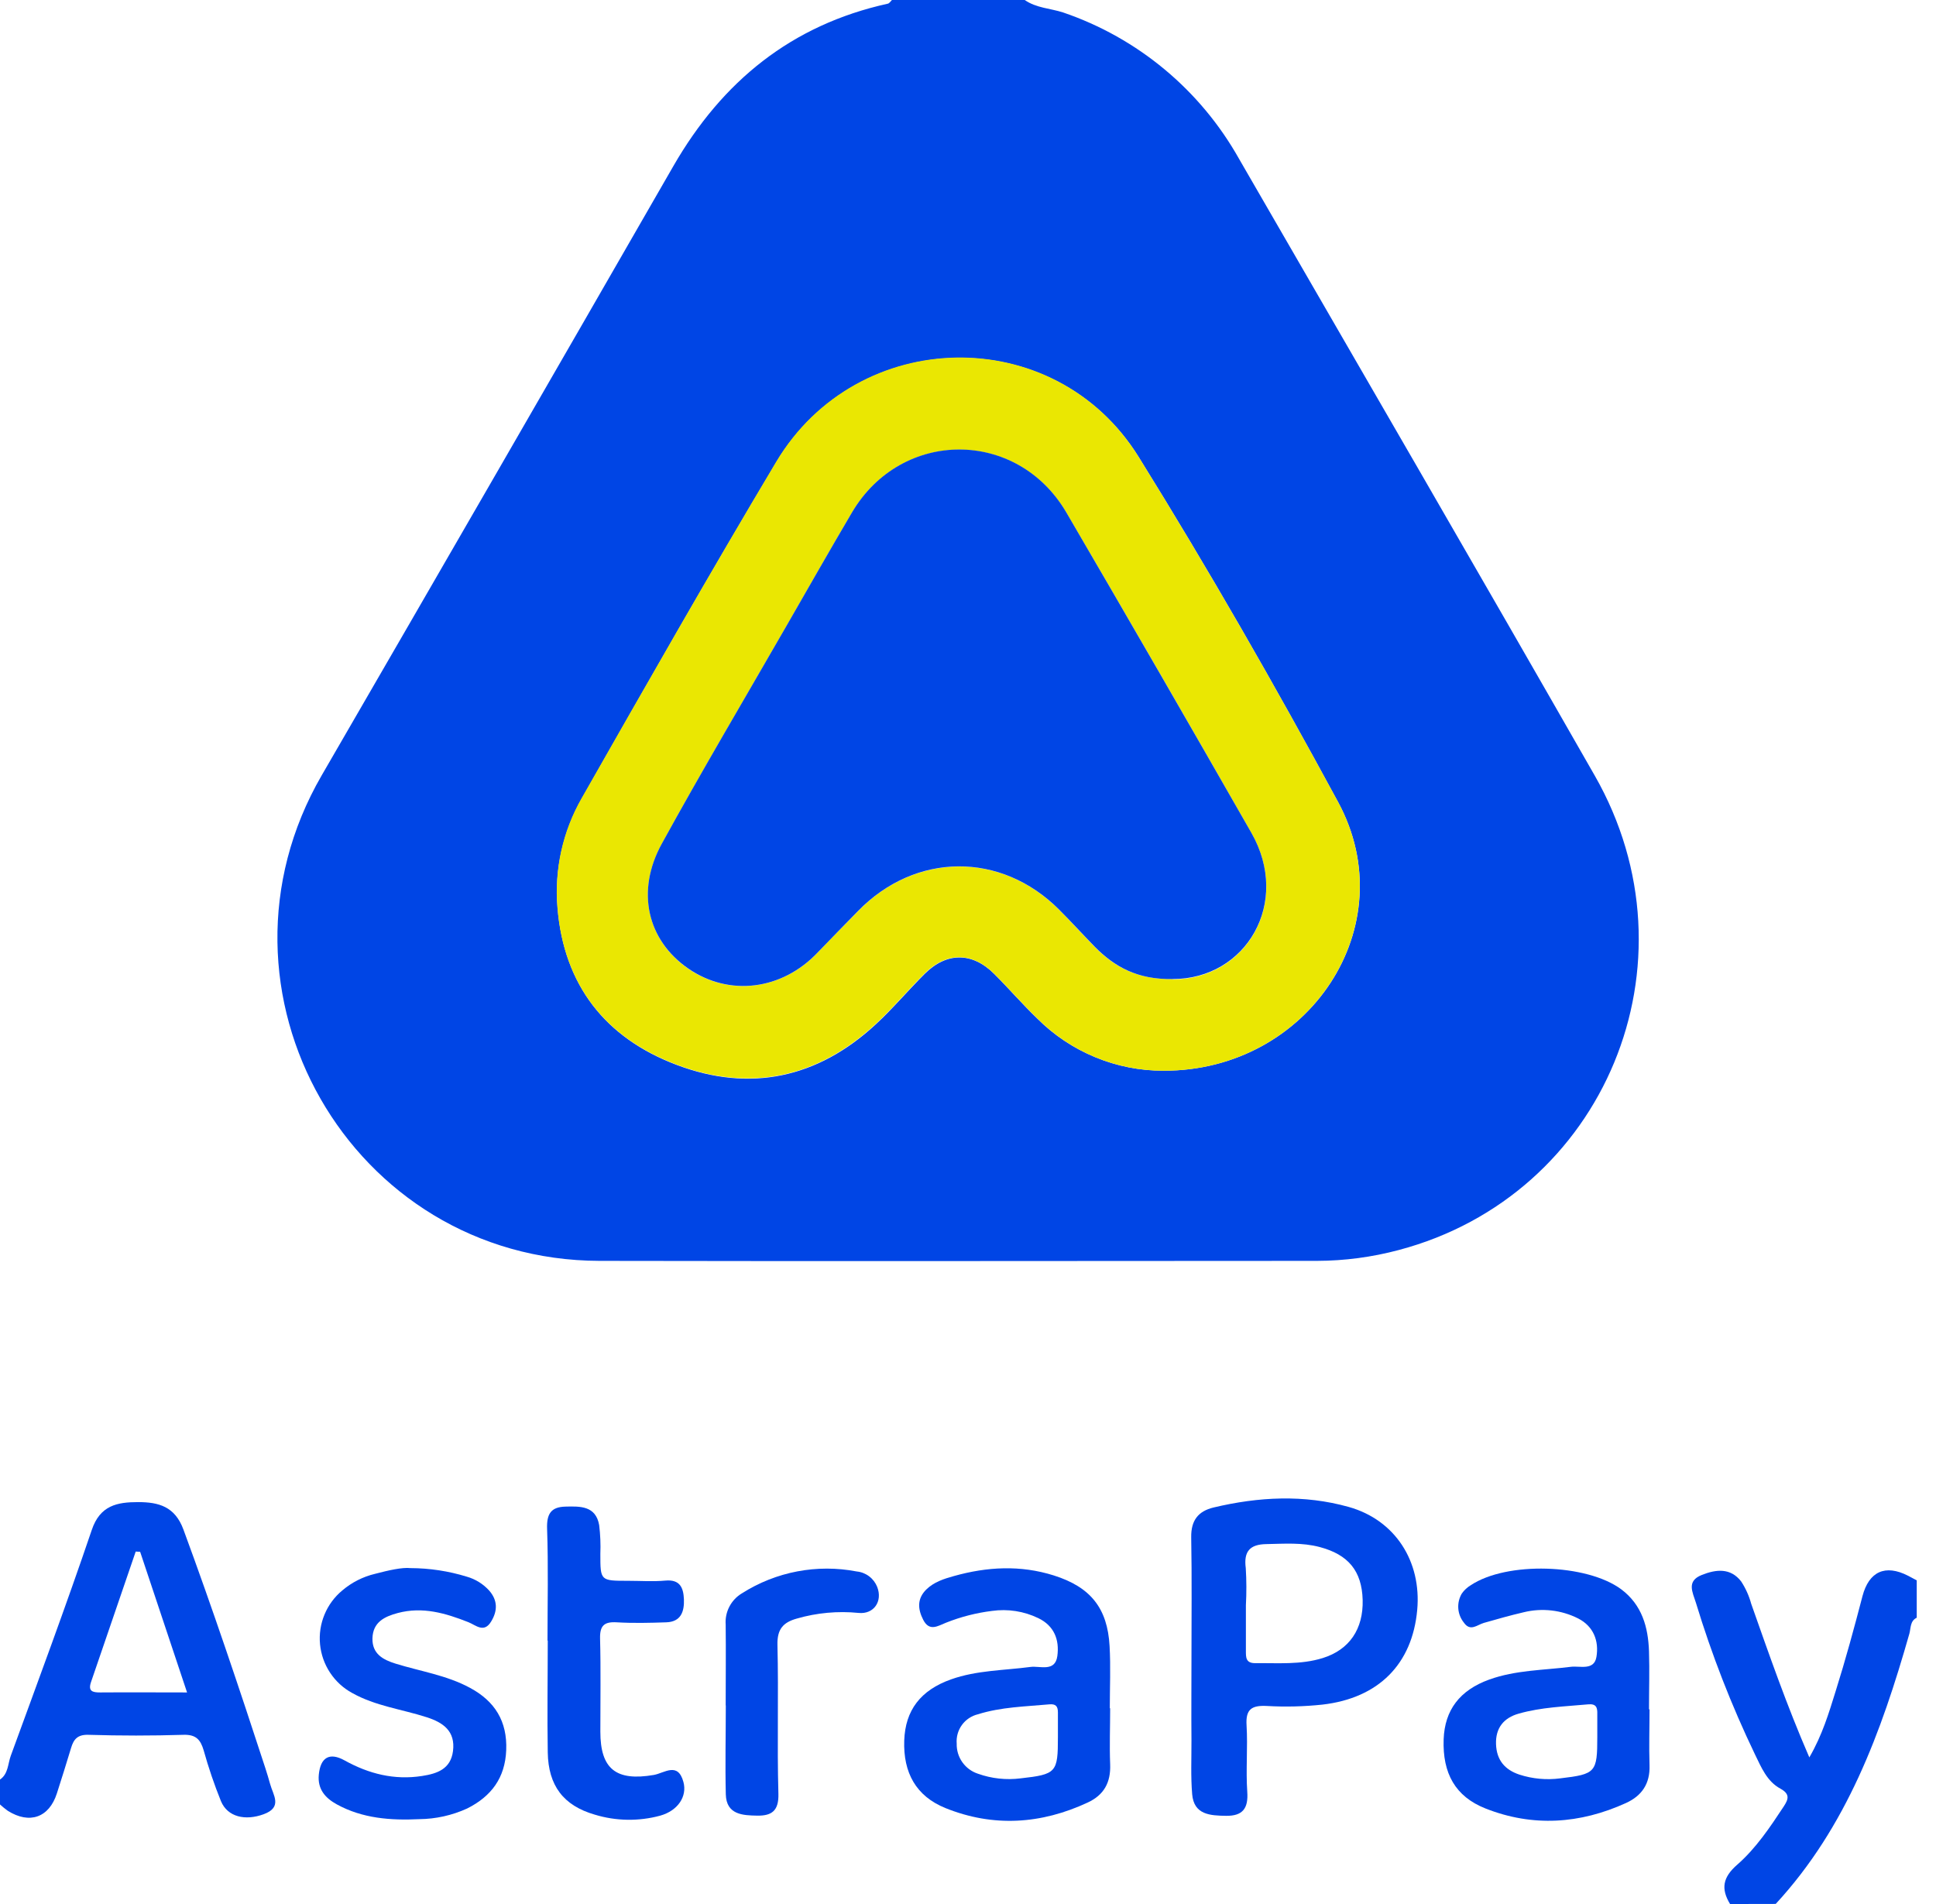 <svg width="61" height="60" viewBox="0 0 61 60" fill="none" xmlns="http://www.w3.org/2000/svg">
<g clip-path="url(#clip0_1801_11906)">
<g clip-path="url(#clip1_1801_11906)">
<path d="M32.288 0C32.65 0.254 33.095 0.262 33.495 0.392C35.849 1.194 37.823 2.837 39.04 5.005C42.781 11.481 46.539 17.952 50.247 24.44C53.62 30.341 50.566 37.672 44.073 39.391C43.231 39.616 42.364 39.731 41.492 39.733C33.957 39.733 26.421 39.749 18.887 39.733C11.048 39.712 6.202 31.223 10.137 24.432C13.841 18.037 17.535 11.637 21.218 5.231C22.756 2.561 24.941 0.785 27.973 0.116C28.023 0.106 28.061 0.041 28.103 0H32.288ZM36.661 33.741C41.239 33.753 44.273 29.177 42.162 25.277C40.17 21.597 38.086 17.953 35.878 14.403C33.238 10.15 27.026 10.267 24.458 14.566C22.366 18.066 20.351 21.611 18.333 25.159C17.733 26.205 17.467 27.408 17.568 28.609C17.767 31.046 19.076 32.709 21.316 33.556C23.631 34.433 25.762 33.975 27.593 32.281C28.135 31.779 28.613 31.209 29.138 30.687C29.827 30.001 30.633 30.001 31.322 30.687C31.785 31.148 32.212 31.645 32.682 32.097C33.204 32.62 33.825 33.034 34.508 33.316C35.19 33.599 35.922 33.743 36.661 33.741Z" fill="#0045E5"/>
<path d="M0 56.078C0.262 55.899 0.246 55.585 0.339 55.33C1.203 52.965 2.081 50.602 2.89 48.217C3.152 47.432 3.702 47.335 4.351 47.335C5 47.335 5.512 47.473 5.78 48.201C6.696 50.686 7.539 53.199 8.361 55.719C8.414 55.884 8.465 56.05 8.511 56.218C8.605 56.568 8.914 56.949 8.307 57.171C7.728 57.383 7.172 57.259 6.963 56.761C6.751 56.237 6.569 55.701 6.417 55.157C6.319 54.825 6.178 54.658 5.79 54.668C4.789 54.699 3.786 54.699 2.782 54.668C2.443 54.659 2.321 54.808 2.239 55.083C2.095 55.561 1.945 56.039 1.792 56.515C1.547 57.276 0.932 57.494 0.246 57.063C0.16 57.001 0.078 56.934 0 56.863L0 56.078ZM4.416 48.902L4.276 48.893C3.807 50.265 3.337 51.637 2.867 53.008C2.769 53.296 2.918 53.334 3.156 53.333C4.045 53.326 4.936 53.333 5.894 53.333L4.416 48.902Z" fill="#0045E5"/>
<path d="M54.511 60C54.218 59.517 54.281 59.157 54.739 58.759C55.326 58.246 55.77 57.582 56.201 56.928C56.352 56.698 56.406 56.536 56.1 56.366C55.674 56.137 55.496 55.695 55.296 55.285C54.554 53.74 53.931 52.14 53.433 50.5C53.331 50.172 53.131 49.825 53.62 49.631C54.074 49.449 54.528 49.403 54.861 49.835C55.003 50.052 55.11 50.29 55.178 50.541C55.74 52.132 56.291 53.727 57.009 55.38C57.419 54.673 57.623 53.983 57.835 53.304C58.147 52.312 58.421 51.306 58.684 50.296C58.887 49.526 59.397 49.284 60.123 49.657L60.393 49.801V50.978C60.18 51.081 60.209 51.307 60.161 51.481C59.279 54.579 58.188 57.572 55.95 59.997L54.511 60Z" fill="#0045E5"/>
<path d="M37.541 52.293C37.541 51.009 37.556 49.725 37.533 48.441C37.526 47.917 37.747 47.622 38.24 47.504C39.657 47.167 41.087 47.092 42.498 47.488C43.96 47.899 44.793 49.204 44.654 50.733C44.5 52.433 43.443 53.511 41.67 53.716C41.086 53.778 40.498 53.793 39.911 53.759C39.435 53.736 39.245 53.864 39.277 54.37C39.319 55.064 39.251 55.765 39.299 56.462C39.337 56.993 39.151 57.227 38.631 57.221C38.131 57.213 37.618 57.19 37.563 56.54C37.516 55.977 37.543 55.41 37.541 54.84C37.533 53.991 37.541 53.142 37.541 52.293ZM39.256 50.585C39.256 51.063 39.256 51.54 39.256 52.017C39.256 52.221 39.248 52.41 39.545 52.41C40.26 52.402 40.983 52.466 41.678 52.249C42.519 51.987 42.959 51.333 42.935 50.418C42.91 49.502 42.48 48.99 41.586 48.752C41.029 48.603 40.469 48.647 39.906 48.658C39.383 48.665 39.182 48.886 39.252 49.416C39.276 49.805 39.277 50.196 39.256 50.585Z" fill="#0045E5"/>
<path d="M51.974 53.864C51.974 54.451 51.954 55.041 51.974 55.627C51.994 56.213 51.727 56.591 51.233 56.817C49.782 57.477 48.294 57.579 46.802 56.988C45.856 56.613 45.448 55.882 45.487 54.808C45.521 53.893 45.988 53.264 46.926 52.926C47.755 52.628 48.634 52.633 49.496 52.525C49.776 52.489 50.228 52.655 50.301 52.213C50.385 51.715 50.212 51.25 49.726 51.002C49.196 50.734 48.586 50.664 48.009 50.806C47.586 50.904 47.169 51.023 46.752 51.142C46.539 51.204 46.328 51.426 46.123 51.131C46.02 51.003 45.959 50.846 45.948 50.683C45.937 50.519 45.976 50.356 46.06 50.215C46.135 50.109 46.231 50.019 46.343 49.953C47.477 49.199 49.995 49.276 51.084 50.084C51.737 50.575 51.931 51.273 51.957 52.037C51.977 52.645 51.957 53.256 51.957 53.868L51.974 53.864ZM50.328 54.73C50.328 54.492 50.328 54.252 50.328 54.013C50.334 53.809 50.295 53.685 50.042 53.708C49.307 53.776 48.565 53.797 47.851 54.001C47.385 54.132 47.12 54.448 47.137 54.96C47.154 55.471 47.422 55.772 47.873 55.922C48.289 56.057 48.729 56.097 49.162 56.04C50.281 55.908 50.328 55.853 50.328 54.73V54.73Z" fill="#0045E5"/>
<path d="M34.979 53.83C34.979 54.417 34.956 55.007 34.979 55.592C35.003 56.176 34.779 56.565 34.276 56.8C32.807 57.486 31.299 57.585 29.79 56.977C28.864 56.602 28.456 55.864 28.491 54.847C28.524 53.897 29.004 53.262 29.966 52.921C30.776 52.633 31.633 52.64 32.47 52.529C32.763 52.489 33.244 52.7 33.315 52.186C33.385 51.672 33.214 51.231 32.714 50.991C32.261 50.772 31.754 50.694 31.256 50.764C30.76 50.825 30.273 50.95 29.808 51.135C29.547 51.239 29.285 51.424 29.089 51.044C28.914 50.704 28.894 50.376 29.187 50.088C29.428 49.852 29.743 49.752 30.057 49.665C31.103 49.372 32.149 49.314 33.203 49.646C34.359 50.011 34.894 50.673 34.961 51.87C34.998 52.523 34.968 53.177 34.968 53.831L34.979 53.83ZM33.333 54.745C33.333 54.484 33.333 54.222 33.333 53.961C33.333 53.77 33.266 53.69 33.063 53.708C32.307 53.778 31.544 53.791 30.813 54.021C30.609 54.07 30.43 54.19 30.307 54.36C30.184 54.53 30.127 54.738 30.144 54.947C30.139 55.156 30.201 55.361 30.321 55.531C30.442 55.702 30.614 55.829 30.813 55.894C31.244 56.048 31.705 56.098 32.16 56.04C33.283 55.914 33.334 55.856 33.333 54.744V54.745Z" fill="#0045E5"/>
<path d="M12.935 49.415C13.537 49.417 14.134 49.508 14.709 49.685C14.983 49.763 15.229 49.917 15.419 50.129C15.681 50.434 15.681 50.758 15.478 51.093C15.25 51.477 14.995 51.212 14.756 51.118C14.039 50.835 13.317 50.621 12.533 50.83C12.108 50.944 11.748 51.12 11.735 51.633C11.727 52.117 12.066 52.302 12.463 52.425C13.248 52.669 14.073 52.789 14.809 53.188C15.594 53.61 15.986 54.243 15.95 55.15C15.916 56.026 15.48 56.609 14.717 56.991C14.243 57.207 13.729 57.321 13.209 57.326C12.313 57.369 11.425 57.306 10.614 56.861C10.247 56.66 10.001 56.38 10.045 55.924C10.098 55.38 10.381 55.211 10.856 55.474C11.621 55.899 12.425 56.102 13.3 55.965C13.774 55.892 14.2 55.748 14.273 55.181C14.354 54.549 13.959 54.279 13.444 54.114C12.659 53.861 11.829 53.761 11.098 53.351C10.816 53.198 10.577 52.978 10.4 52.71C10.223 52.443 10.115 52.136 10.084 51.817C10.053 51.498 10.101 51.176 10.224 50.88C10.346 50.583 10.54 50.321 10.787 50.117C11.086 49.863 11.441 49.684 11.822 49.594C12.24 49.485 12.667 49.386 12.935 49.415Z" fill="#0045E5"/>
<path d="M17.251 51.701C17.251 50.524 17.279 49.347 17.238 48.179C17.222 47.713 17.354 47.488 17.816 47.477C18.278 47.465 18.772 47.448 18.879 48.061C18.916 48.363 18.928 48.667 18.916 48.97C18.916 49.815 18.916 49.815 19.791 49.815C20.183 49.815 20.576 49.844 20.968 49.808C21.428 49.767 21.533 50.036 21.549 50.396C21.564 50.78 21.458 51.105 20.999 51.123C20.476 51.141 19.953 51.154 19.43 51.123C19.038 51.1 18.898 51.227 18.907 51.633C18.933 52.61 18.915 53.594 18.916 54.568C18.916 55.745 19.41 56.137 20.6 55.933C20.936 55.874 21.359 55.509 21.534 56.156C21.656 56.608 21.361 57.06 20.8 57.216C20.125 57.399 19.411 57.388 18.741 57.184C17.752 56.898 17.276 56.269 17.259 55.223C17.239 54.046 17.259 52.869 17.259 51.7L17.251 51.701Z" fill="#0045E5"/>
<path d="M22.865 53.741C22.865 52.892 22.875 52.041 22.865 51.197C22.85 51.001 22.89 50.805 22.981 50.63C23.072 50.455 23.209 50.309 23.378 50.209C24.452 49.526 25.746 49.28 26.995 49.521C27.137 49.535 27.272 49.588 27.385 49.674C27.499 49.76 27.586 49.875 27.639 50.007C27.817 50.464 27.53 50.876 27.053 50.827C26.4 50.762 25.74 50.822 25.11 51.004C24.681 51.123 24.485 51.333 24.496 51.83C24.535 53.4 24.482 54.961 24.526 56.525C24.542 57.071 24.307 57.222 23.858 57.215C23.41 57.207 22.886 57.19 22.869 56.546C22.846 55.611 22.869 54.676 22.869 53.742L22.865 53.741Z" fill="#0045E5"/>
<path d="M36.661 33.741C35.921 33.742 35.188 33.596 34.504 33.312C33.82 33.028 33.199 32.612 32.678 32.087C32.208 31.634 31.78 31.137 31.317 30.677C30.628 29.995 29.823 29.995 29.133 30.677C28.61 31.2 28.13 31.769 27.589 32.271C25.758 33.965 23.63 34.422 21.311 33.546C19.071 32.699 17.762 31.035 17.563 28.599C17.462 27.398 17.729 26.194 18.328 25.149C20.346 21.606 22.364 18.061 24.454 14.556C27.021 10.257 33.233 10.139 35.874 14.392C38.081 17.948 40.166 21.585 42.158 25.267C44.272 29.172 41.241 33.748 36.661 33.741ZM36.95 30.864C39.264 30.864 40.684 28.457 39.435 26.259C37.508 22.877 35.564 19.511 33.602 16.16C32.054 13.508 28.406 13.508 26.845 16.152C26.14 17.348 25.455 18.555 24.763 19.758C23.455 22.034 22.116 24.292 20.851 26.593C20.027 28.09 20.401 29.638 21.684 30.525C22.967 31.412 24.637 31.209 25.763 30.02C26.182 29.577 26.611 29.143 27.036 28.712C28.848 26.855 31.544 26.834 33.368 28.667C33.751 29.051 34.116 29.451 34.498 29.844C35.114 30.471 35.833 30.872 36.95 30.852V30.864Z" fill="#EAE702"/>
<path d="M36.95 30.852C35.835 30.872 35.12 30.466 34.498 29.838C34.117 29.446 33.752 29.046 33.368 28.661C31.538 26.831 28.849 26.85 27.036 28.707C26.611 29.143 26.182 29.577 25.764 30.015C24.638 31.204 22.976 31.412 21.685 30.52C20.394 29.628 20.028 28.085 20.852 26.587C22.116 24.287 23.455 22.028 24.763 19.753C25.455 18.55 26.14 17.343 26.845 16.147C28.407 13.503 32.054 13.503 33.602 16.155C35.561 19.509 37.503 22.873 39.43 26.247C40.684 28.446 39.264 30.853 36.95 30.852Z" fill="#0045E5"/>
</g>
</g>
<defs>
<clipPath id="clip0_1801_11906">
<rect width="60.394" height="60" fill="white"/>
</clipPath>
<clipPath id="clip1_1801_11906">
<rect width="60.394" height="60" fill="white"/>
</clipPath>
</defs>
</svg>
